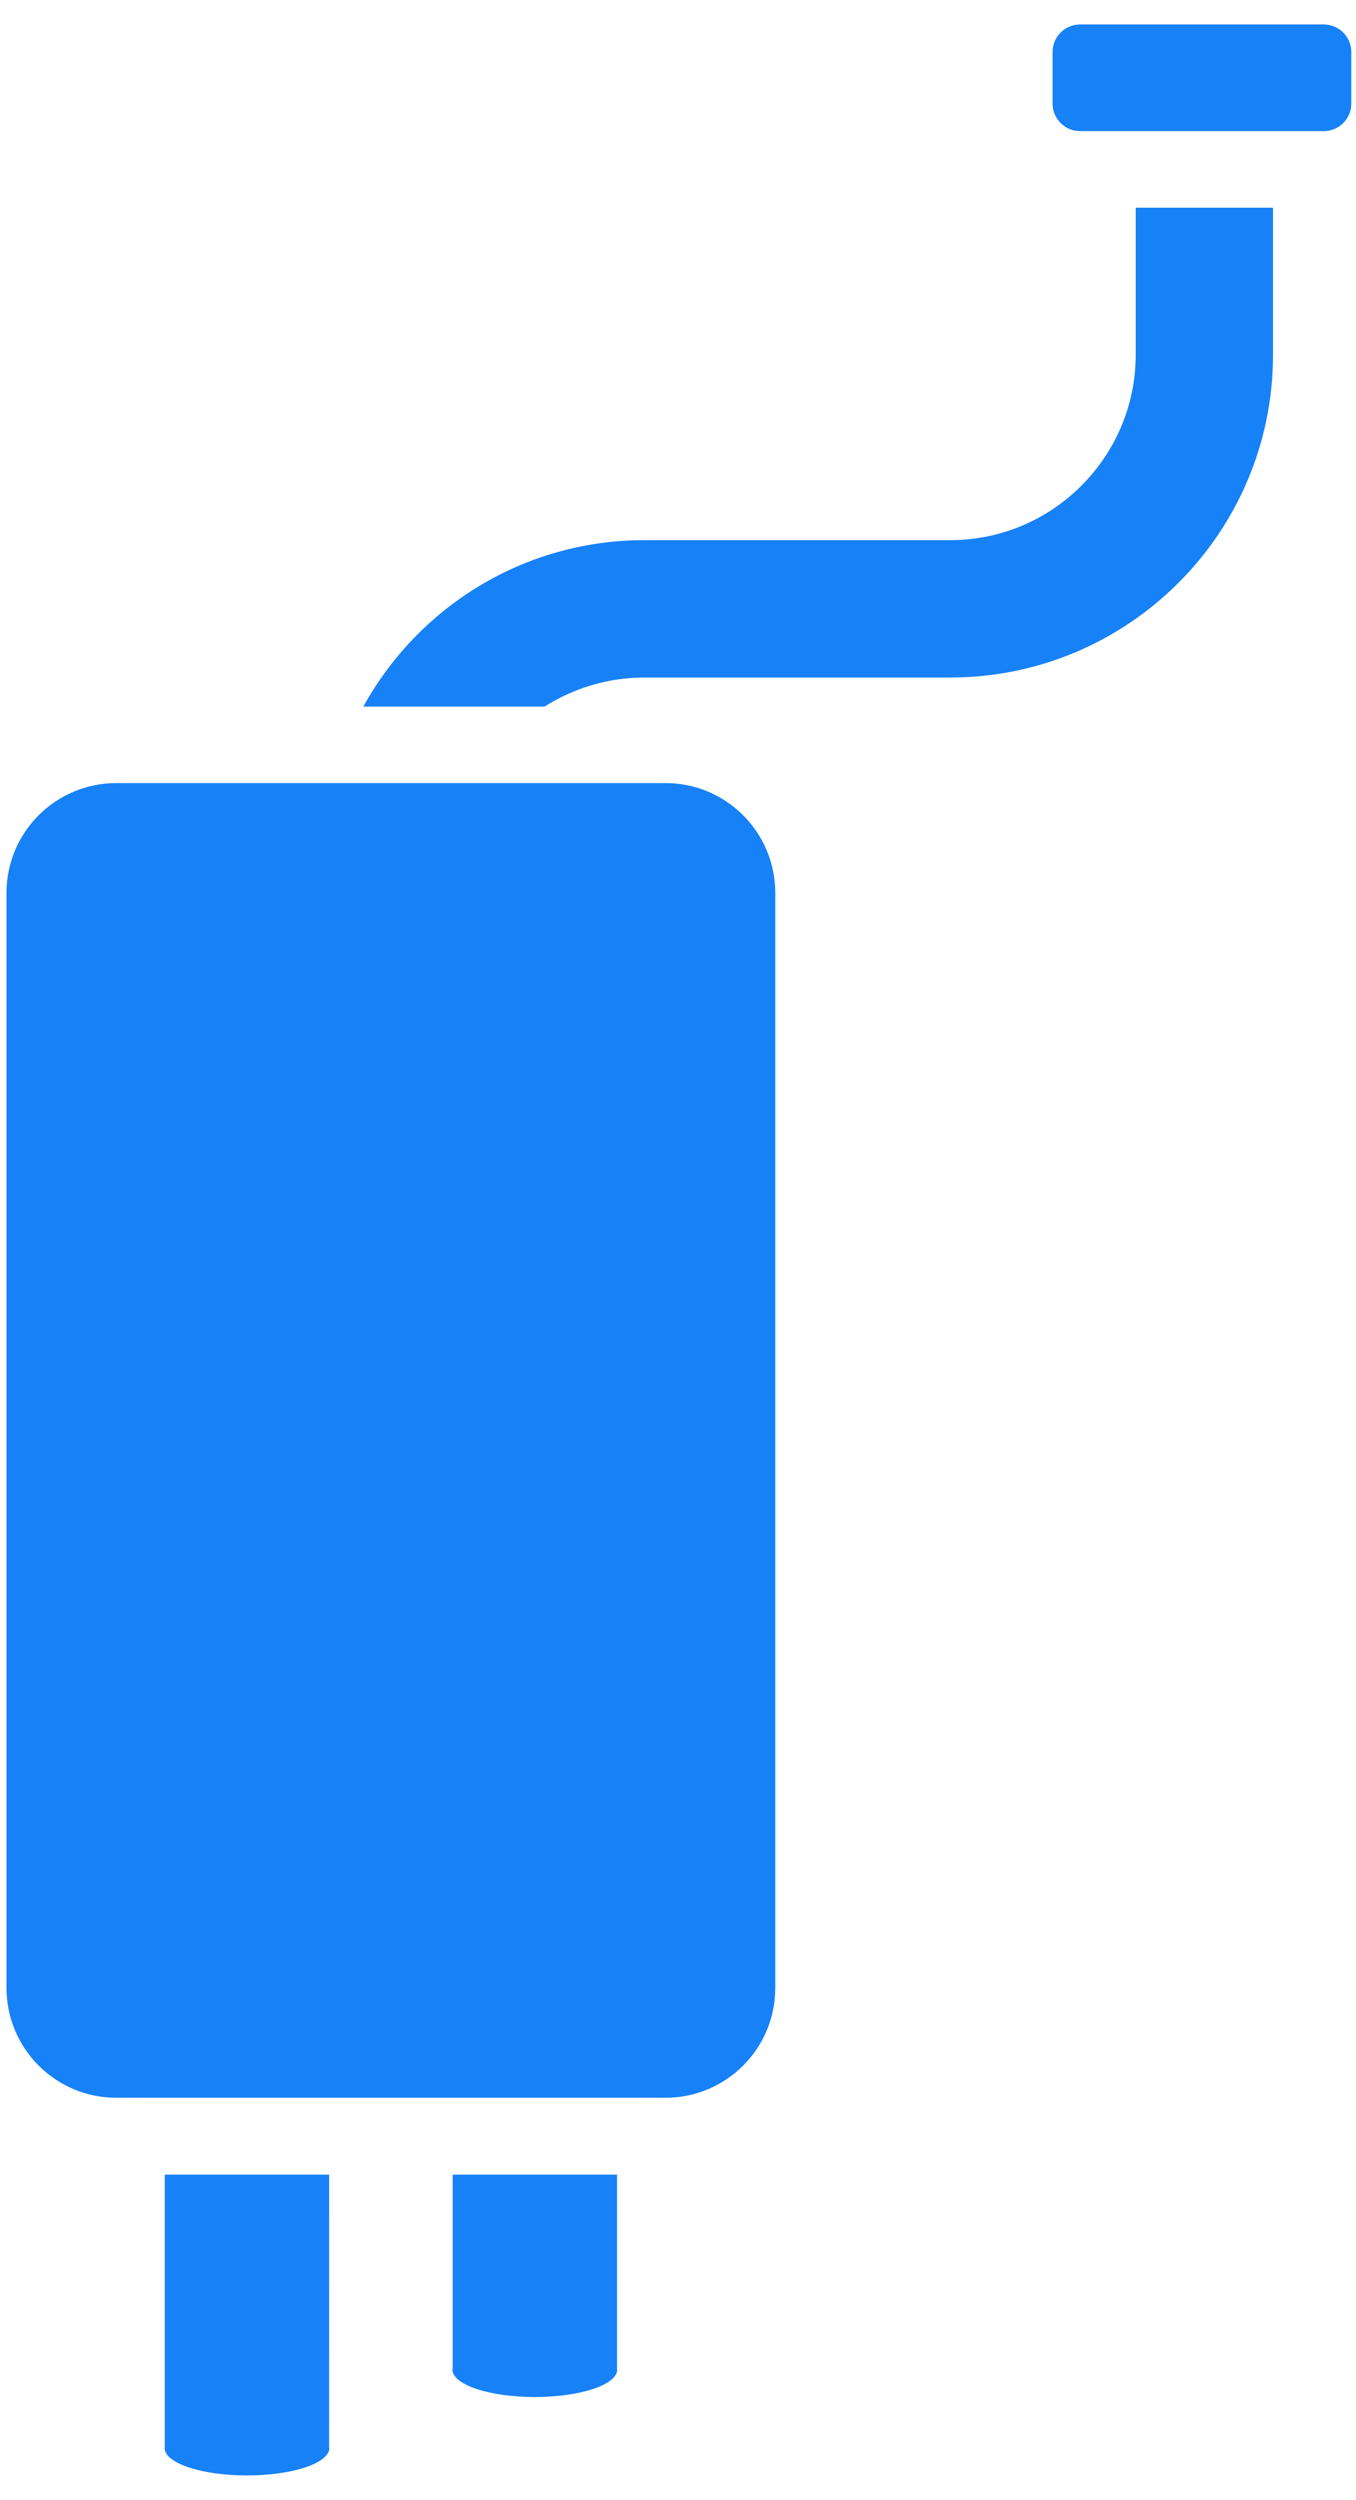 <svg width="51" height="94" viewBox="0 0 51 94" fill="none" xmlns="http://www.w3.org/2000/svg">
<path d="M42.715 13.34C42.715 17.18 39.585 20.31 35.745 20.31H24.244C19.674 20.31 15.719 22.844 13.665 26.569H20.481C21.575 25.878 22.862 25.475 24.244 25.475H35.745C42.426 25.475 47.879 20.041 47.879 13.34V7.811H42.715V13.34ZM25.029 29.445H4.375C2.094 29.445 0.244 31.295 0.244 33.576V74.749C0.244 77.03 2.094 78.879 4.375 78.879H25.029C27.31 78.879 29.159 77.03 29.159 74.749V33.576C29.159 31.295 27.31 29.445 25.029 29.445ZM12.379 81.769H6.196V92.031C6.196 92.036 6.191 92.042 6.191 92.047C6.191 92.618 7.578 93.08 9.289 93.08C11 93.08 12.387 92.617 12.387 92.047C12.387 92.037 12.379 92.028 12.378 92.018L12.379 81.769ZM23.207 81.769H17.025V89.071C17.024 89.081 17.017 89.089 17.017 89.099C17.017 89.669 18.404 90.131 20.115 90.131C21.826 90.131 23.213 89.669 23.213 89.099C23.213 89.093 23.208 89.087 23.207 89.081L23.207 81.769ZM49.79 0.92H40.62C40.063 0.92 39.588 1.374 39.588 1.952V3.897C39.588 4.476 40.063 4.93 40.62 4.93H49.79C50.348 4.93 50.823 4.476 50.823 3.897V1.952C50.823 1.374 50.348 0.92 49.79 0.92Z" fill="#1781F8"/>
</svg>
